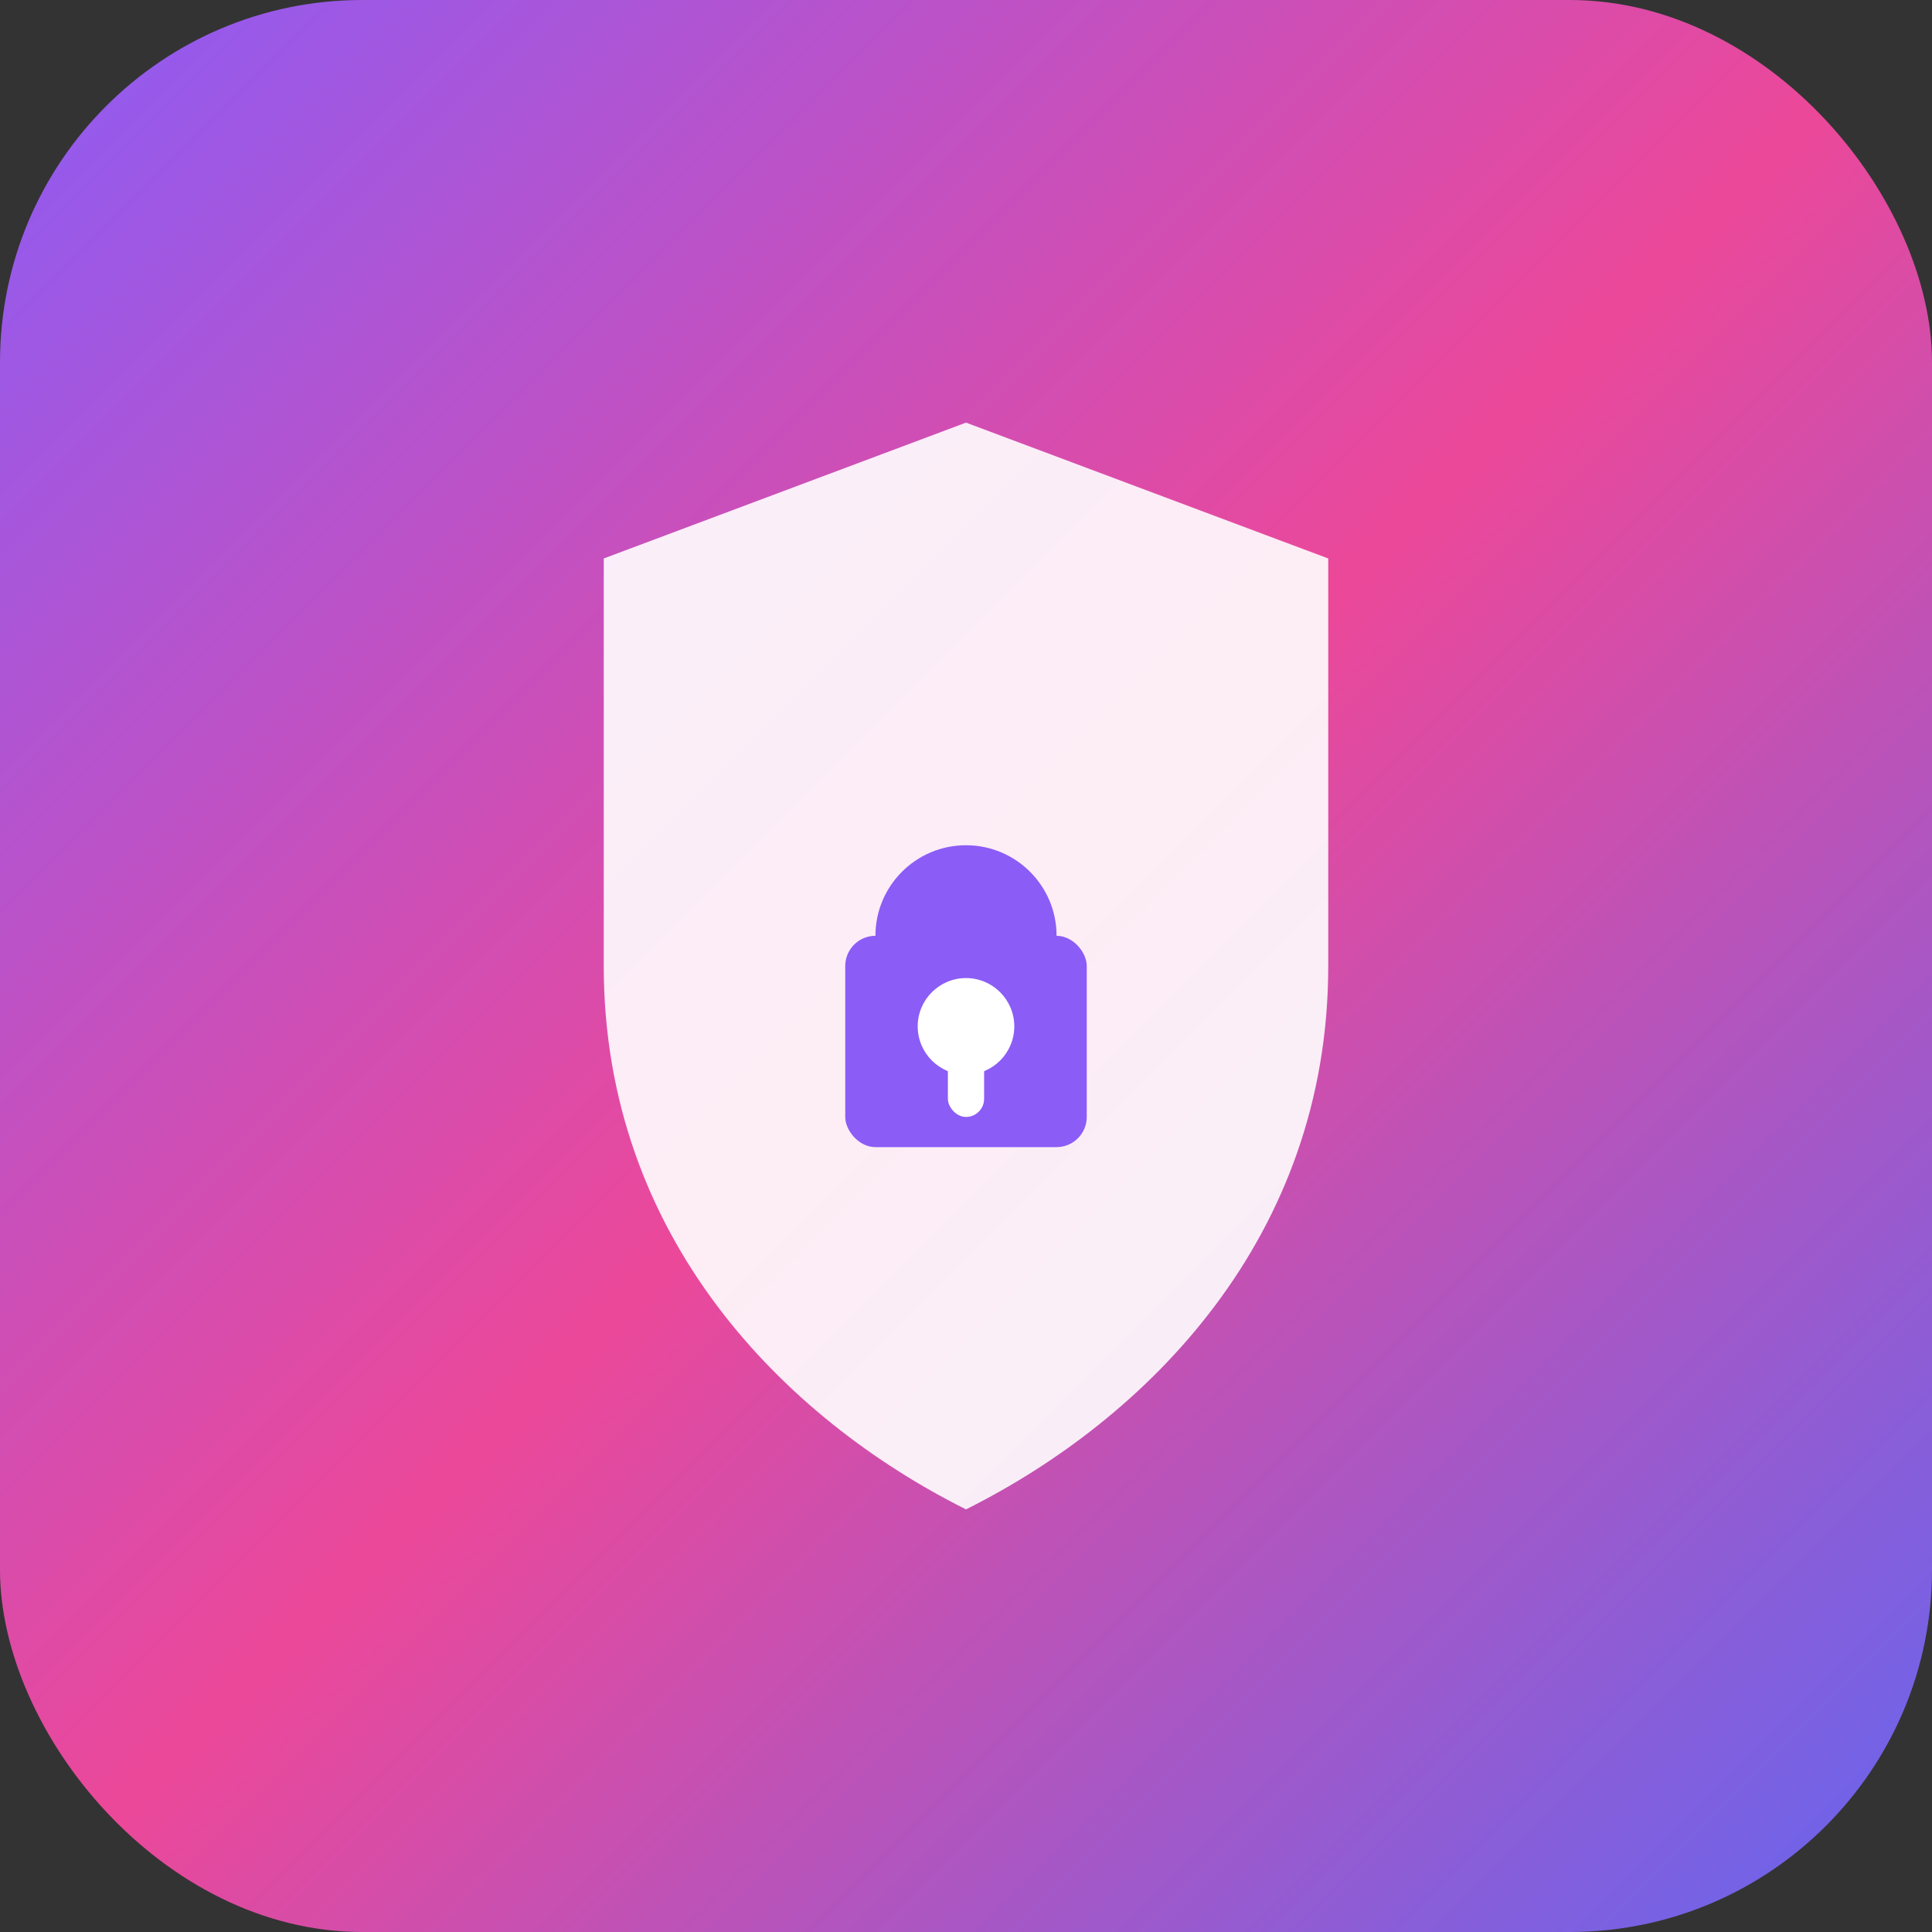 <svg width="32" height="32" viewBox="0 0 32 32" fill="none" xmlns="http://www.w3.org/2000/svg">
  <rect x="0" y="0" width="32" height="32" fill="#333333" stroke="none"/>
  <defs>
    <linearGradient id="fav" x1="0%" y1="0%" x2="100%" y2="100%">
      <stop offset="0%" style="stop-color:#8B5CF6;stop-opacity:1" />
      <stop offset="50%" style="stop-color:#EC4899;stop-opacity:1" />
      <stop offset="100%" style="stop-color:#6366F1;stop-opacity:1" />
    </linearGradient>
  </defs>
  
  <rect width="32" height="32" rx="6" fill="url(#fav)"/>
  
  <g transform="translate(16, 16)">
    <path d="M 0,-9 L 6,-6.75 L 6,0 C 6,4.5 3,7.5 0,9 C -3,7.5 -6,4.5 -6,0 L -6,-6.75 Z" 
          fill="white" 
          opacity="0.9"/>
    <circle cx="0" cy="-0.5" r="1.5" fill="#8B5CF6"/>
    <rect x="-2" y="-0.5" width="4" height="3.5" rx="0.5" fill="#8B5CF6"/>
    <circle cx="0" cy="1" r="0.8" fill="white"/>
    <rect x="-0.3" y="1" width="0.6" height="1.5" rx="0.3" fill="white"/>
  </g>
</svg>

